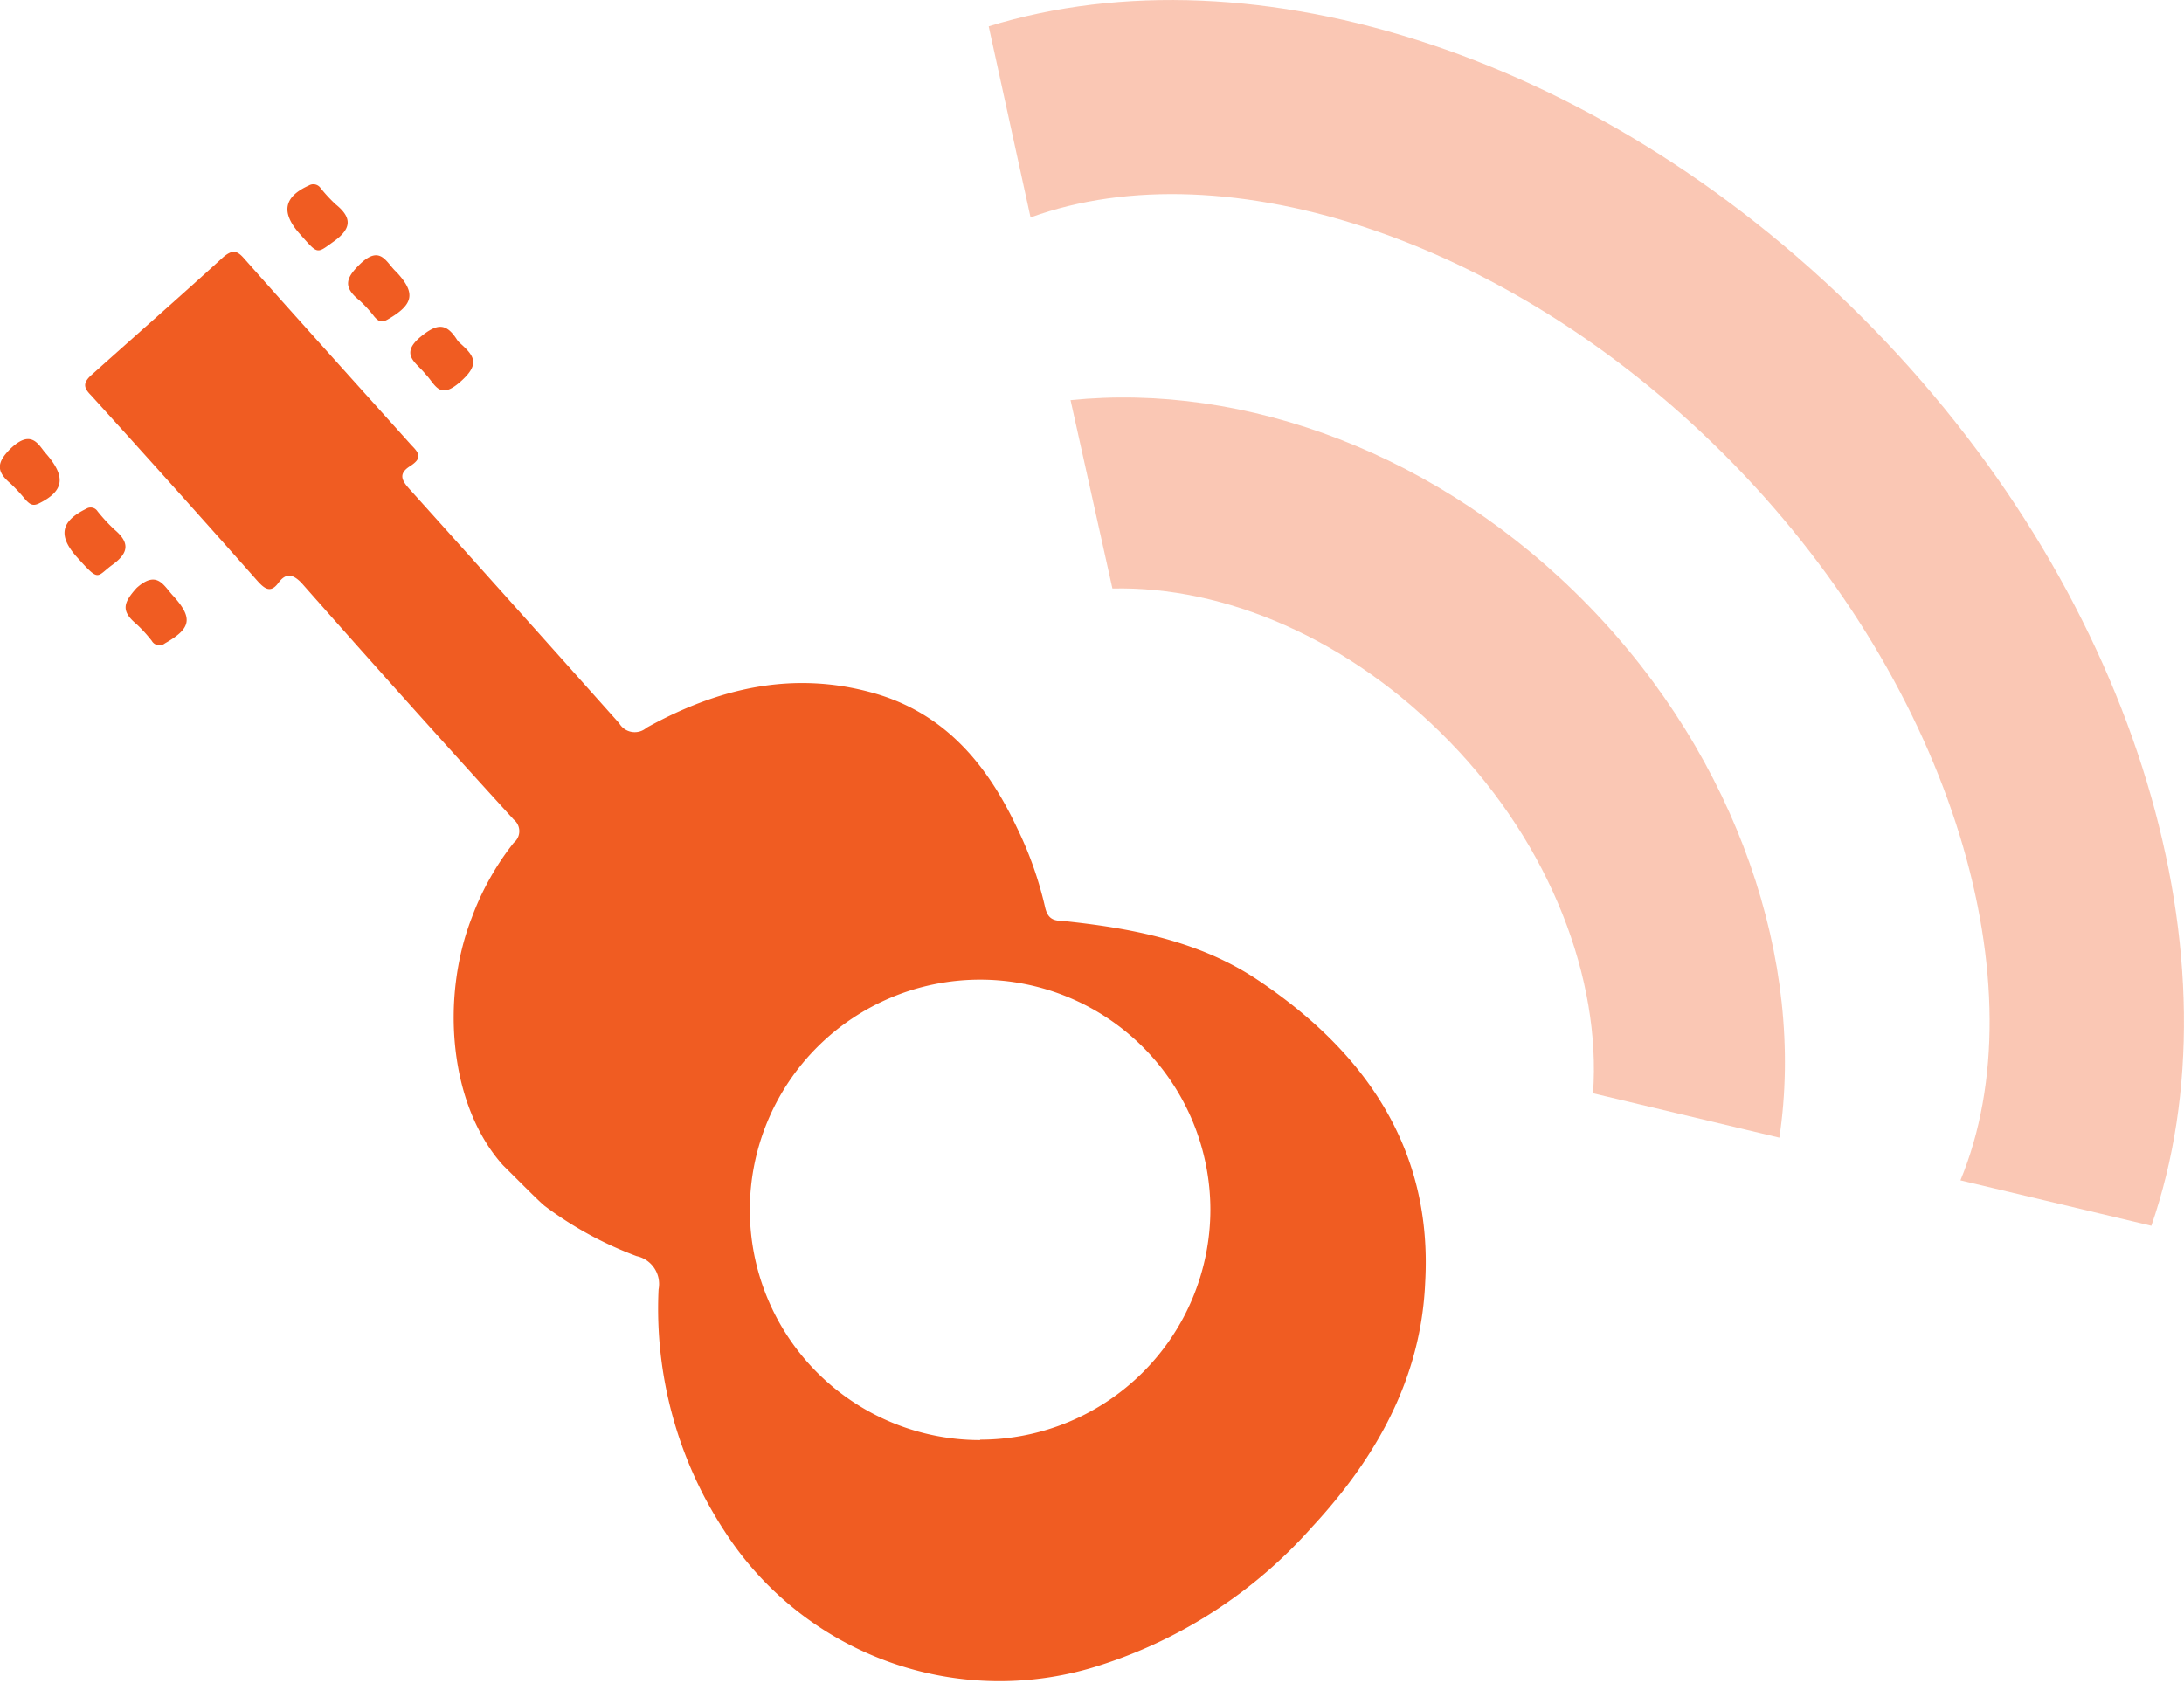 <svg xmlns="http://www.w3.org/2000/svg" viewBox="0 0 104.33 80.42"><defs><style>.cls-1{opacity:0.34;}.cls-2{fill:#f05c22;}</style></defs><title>Asset 3</title><g id="Layer_2" data-name="Layer 2"><g id="Layer_1-2" data-name="Layer 1"><g class="cls-1"><path class="cls-2" d="M102.77,58.57l-9.12-2.17c3.81-9.2-.32-23.41-10.79-34.18S58.54,7,49.23,10.39l-2-9.13C59.9-2.65,76.79,2.65,89.52,15.74S107.12,46,102.77,58.57Z"/><path class="cls-2" d="M85,54.36,76.1,52.24c.39-5.42-2-11.81-6.84-16.79S58.47,28,53.14,28.12l-2-9c8.32-.85,17.67,2.54,24.77,9.85S86.26,46,85,54.36Z"/></g><path class="cls-2" d="M8,47.72c0-.27,0-.49,0-.59Z"/><polygon class="cls-2" points="2.63 53.88 2.63 53.88 2.63 53.88 2.63 53.88"/><path id="_Path_" data-name="&lt;Path&gt;" class="cls-2" d="M20.32,17.87c-.42-.54-1.27-.93-.2-1.8.77-.62,1.2-.64,1.71.16a.8.8,0,0,0,.14.16c.68.61,1,1,0,1.87S20.8,18.36,20.32,17.87Z"/><path id="_Path_2" data-name="&lt;Path&gt;" class="cls-2" d="M8.29,28.49c.94,1.05.84,1.54-.41,2.25a.42.42,0,0,1-.63-.12,6.87,6.87,0,0,0-.72-.79c-.74-.62-.67-1,0-1.74C7.52,27.21,7.82,28,8.29,28.49Z"/><path id="_Path_3" data-name="&lt;Path&gt;" class="cls-2" d="M2.14,21.61c1.06,1.18.91,1.86-.29,2.45-.31.15-.45,0-.62-.17A8.31,8.31,0,0,0,.5,23.1c-.69-.58-.66-1,0-1.66C1.47,20.51,1.82,21.21,2.14,21.61Z"/><path id="_Path_4" data-name="&lt;Path&gt;" class="cls-2" d="M3.63,26.57c-.87-1-.7-1.68.49-2.26a.39.39,0,0,1,.54.12,8.42,8.42,0,0,0,.79.86c.73.61.74,1.1-.07,1.69S4.78,27.85,3.63,26.57Z"/><path id="_Path_5" data-name="&lt;Path&gt;" class="cls-2" d="M18.94,13c.93,1,.83,1.55-.43,2.27-.3.17-.44.07-.62-.13a6.1,6.1,0,0,0-.71-.78c-.81-.65-.68-1.08.07-1.79C18.2,11.7,18.46,12.57,18.94,13Z"/><path id="_Path_6" data-name="&lt;Path&gt;" class="cls-2" d="M14.27,11.12c-.86-1-.69-1.73.49-2.26a.42.42,0,0,1,.55.12,7.27,7.27,0,0,0,.72.78c.81.65.76,1.17-.09,1.78S15.21,12.17,14.27,11.12Z"/><path class="cls-2" d="M60.06,46.81C57.25,44.94,54,44.34,50.73,44c-.49,0-.7-.18-.81-.67a17.53,17.53,0,0,0-1.34-3.78c-1.44-3.06-3.48-5.49-6.87-6.44-3.85-1.08-7.43-.22-10.82,1.66a.86.86,0,0,1-1.31-.21q-5-5.61-10-11.17c-.37-.41-.58-.74,0-1.11s.48-.6.08-1c-2.69-3-5.35-5.94-8-8.93-.34-.39-.56-.43-1-.06C8.61,14.16,6.51,16,4.4,17.89c-.45.39-.42.63-.05,1q4,4.41,7.95,8.87c.36.4.64.58,1,.09s.69-.42,1.1,0q5,5.67,10.14,11.31a.71.71,0,0,1,0,1.11,13.07,13.07,0,0,0-2,3.57c-1.51,3.88-1.07,9,1.49,11.84h0c.71.7,1.74,1.75,2,1.95a17.42,17.42,0,0,0,4.38,2.39,1.36,1.36,0,0,1,1.05,1.59,19.41,19.41,0,0,0,3.15,11.55,15.62,15.62,0,0,0,18,6.39,22.78,22.78,0,0,0,10.07-6.59c3.05-3.29,5.2-7.08,5.4-11.66C68.45,54.94,65.25,50.27,60.06,46.81Zm-13.24,22a11,11,0,1,1,11-11A11,11,0,0,1,46.82,68.79Z"/></g></g></svg>